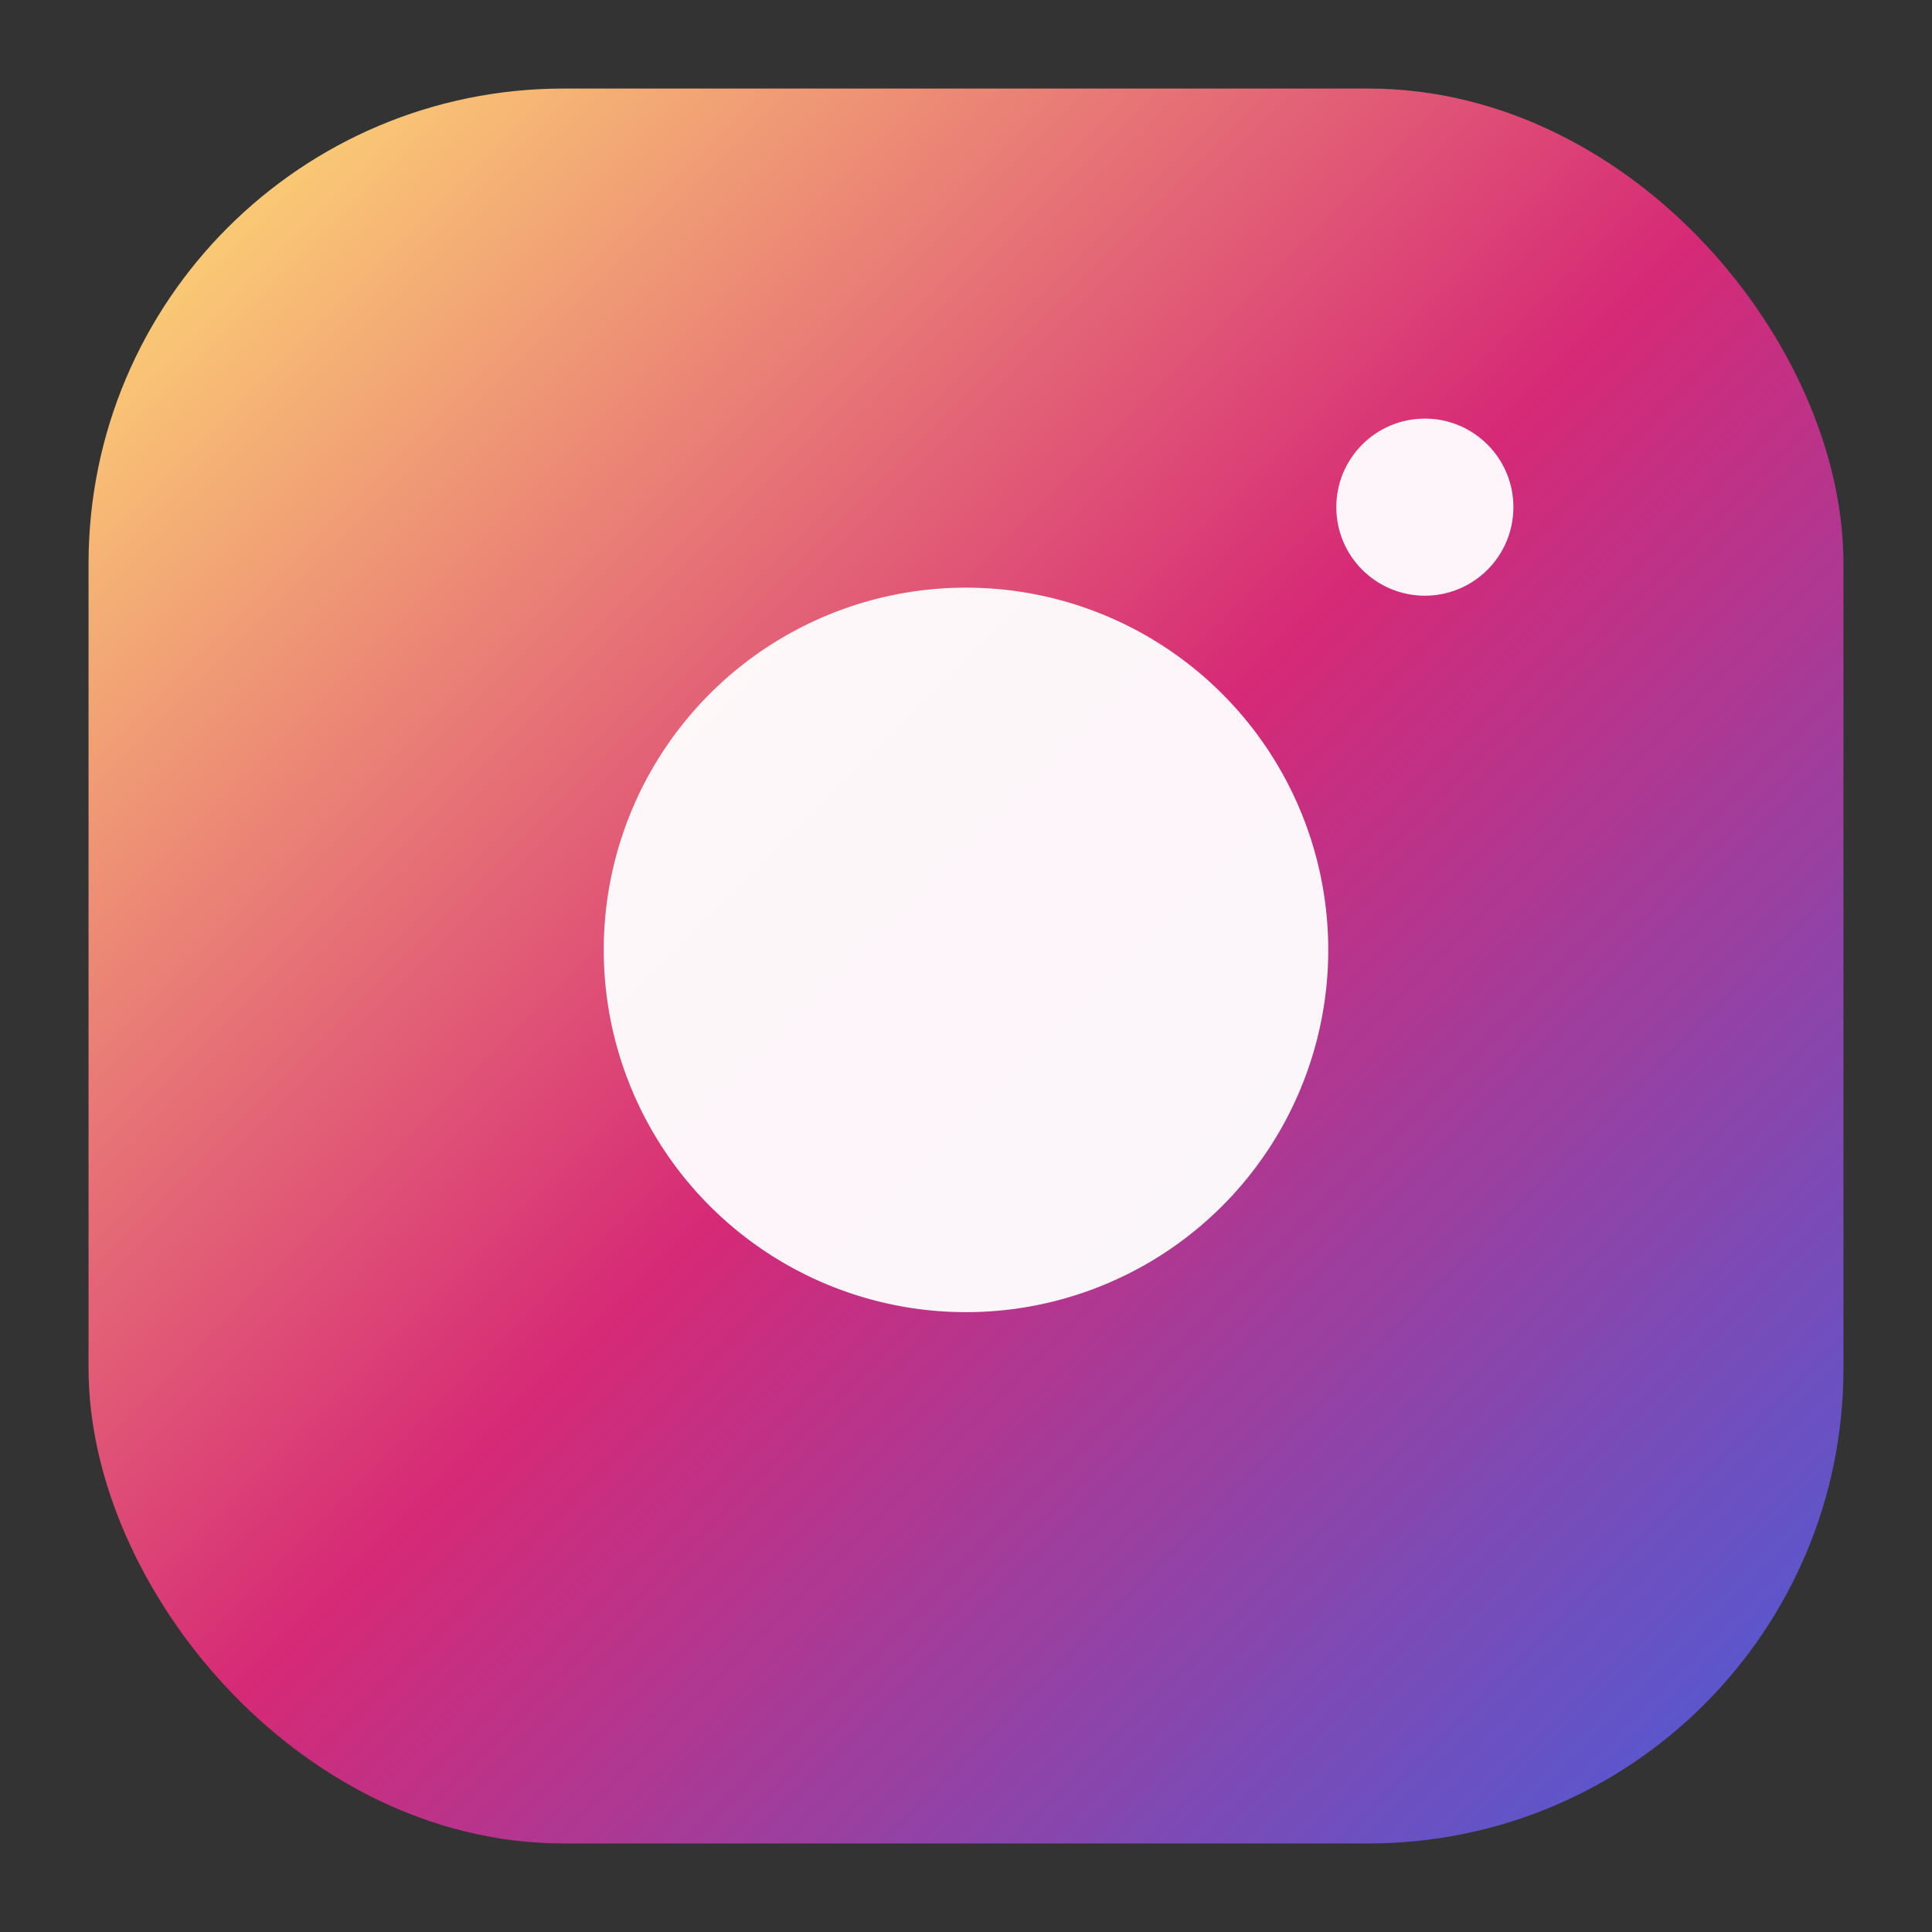 <svg xmlns="http://www.w3.org/2000/svg" viewBox="0 0 24 24" width="48" height="48" fill="none">
  <rect x="0" y="0" width="24" height="24" fill="#333333" stroke="none"/>
  <defs>
    <linearGradient id="g1" x1="0" x2="1" y1="0" y2="1">
      <stop offset="0%" stop-color="#feda75"/>
      <stop offset="50%" stop-color="#d62976"/>
      <stop offset="100%" stop-color="#4f5bd5"/>
    </linearGradient>
  </defs>
  <rect x="2" y="2" width="20" height="20" rx="5" stroke="url(#g1)" stroke-width="1.8" fill="url(#g1)"/>
  <path d="M7.5 11.8a4.5 4.5 0 1 1 9 0 4.5 4.5 0 0 1-9 0z" fill="#fff" opacity="0.95"/>
  <circle cx="17.7" cy="6.3" r="1.1" fill="#fff" opacity="0.95"/>
</svg>